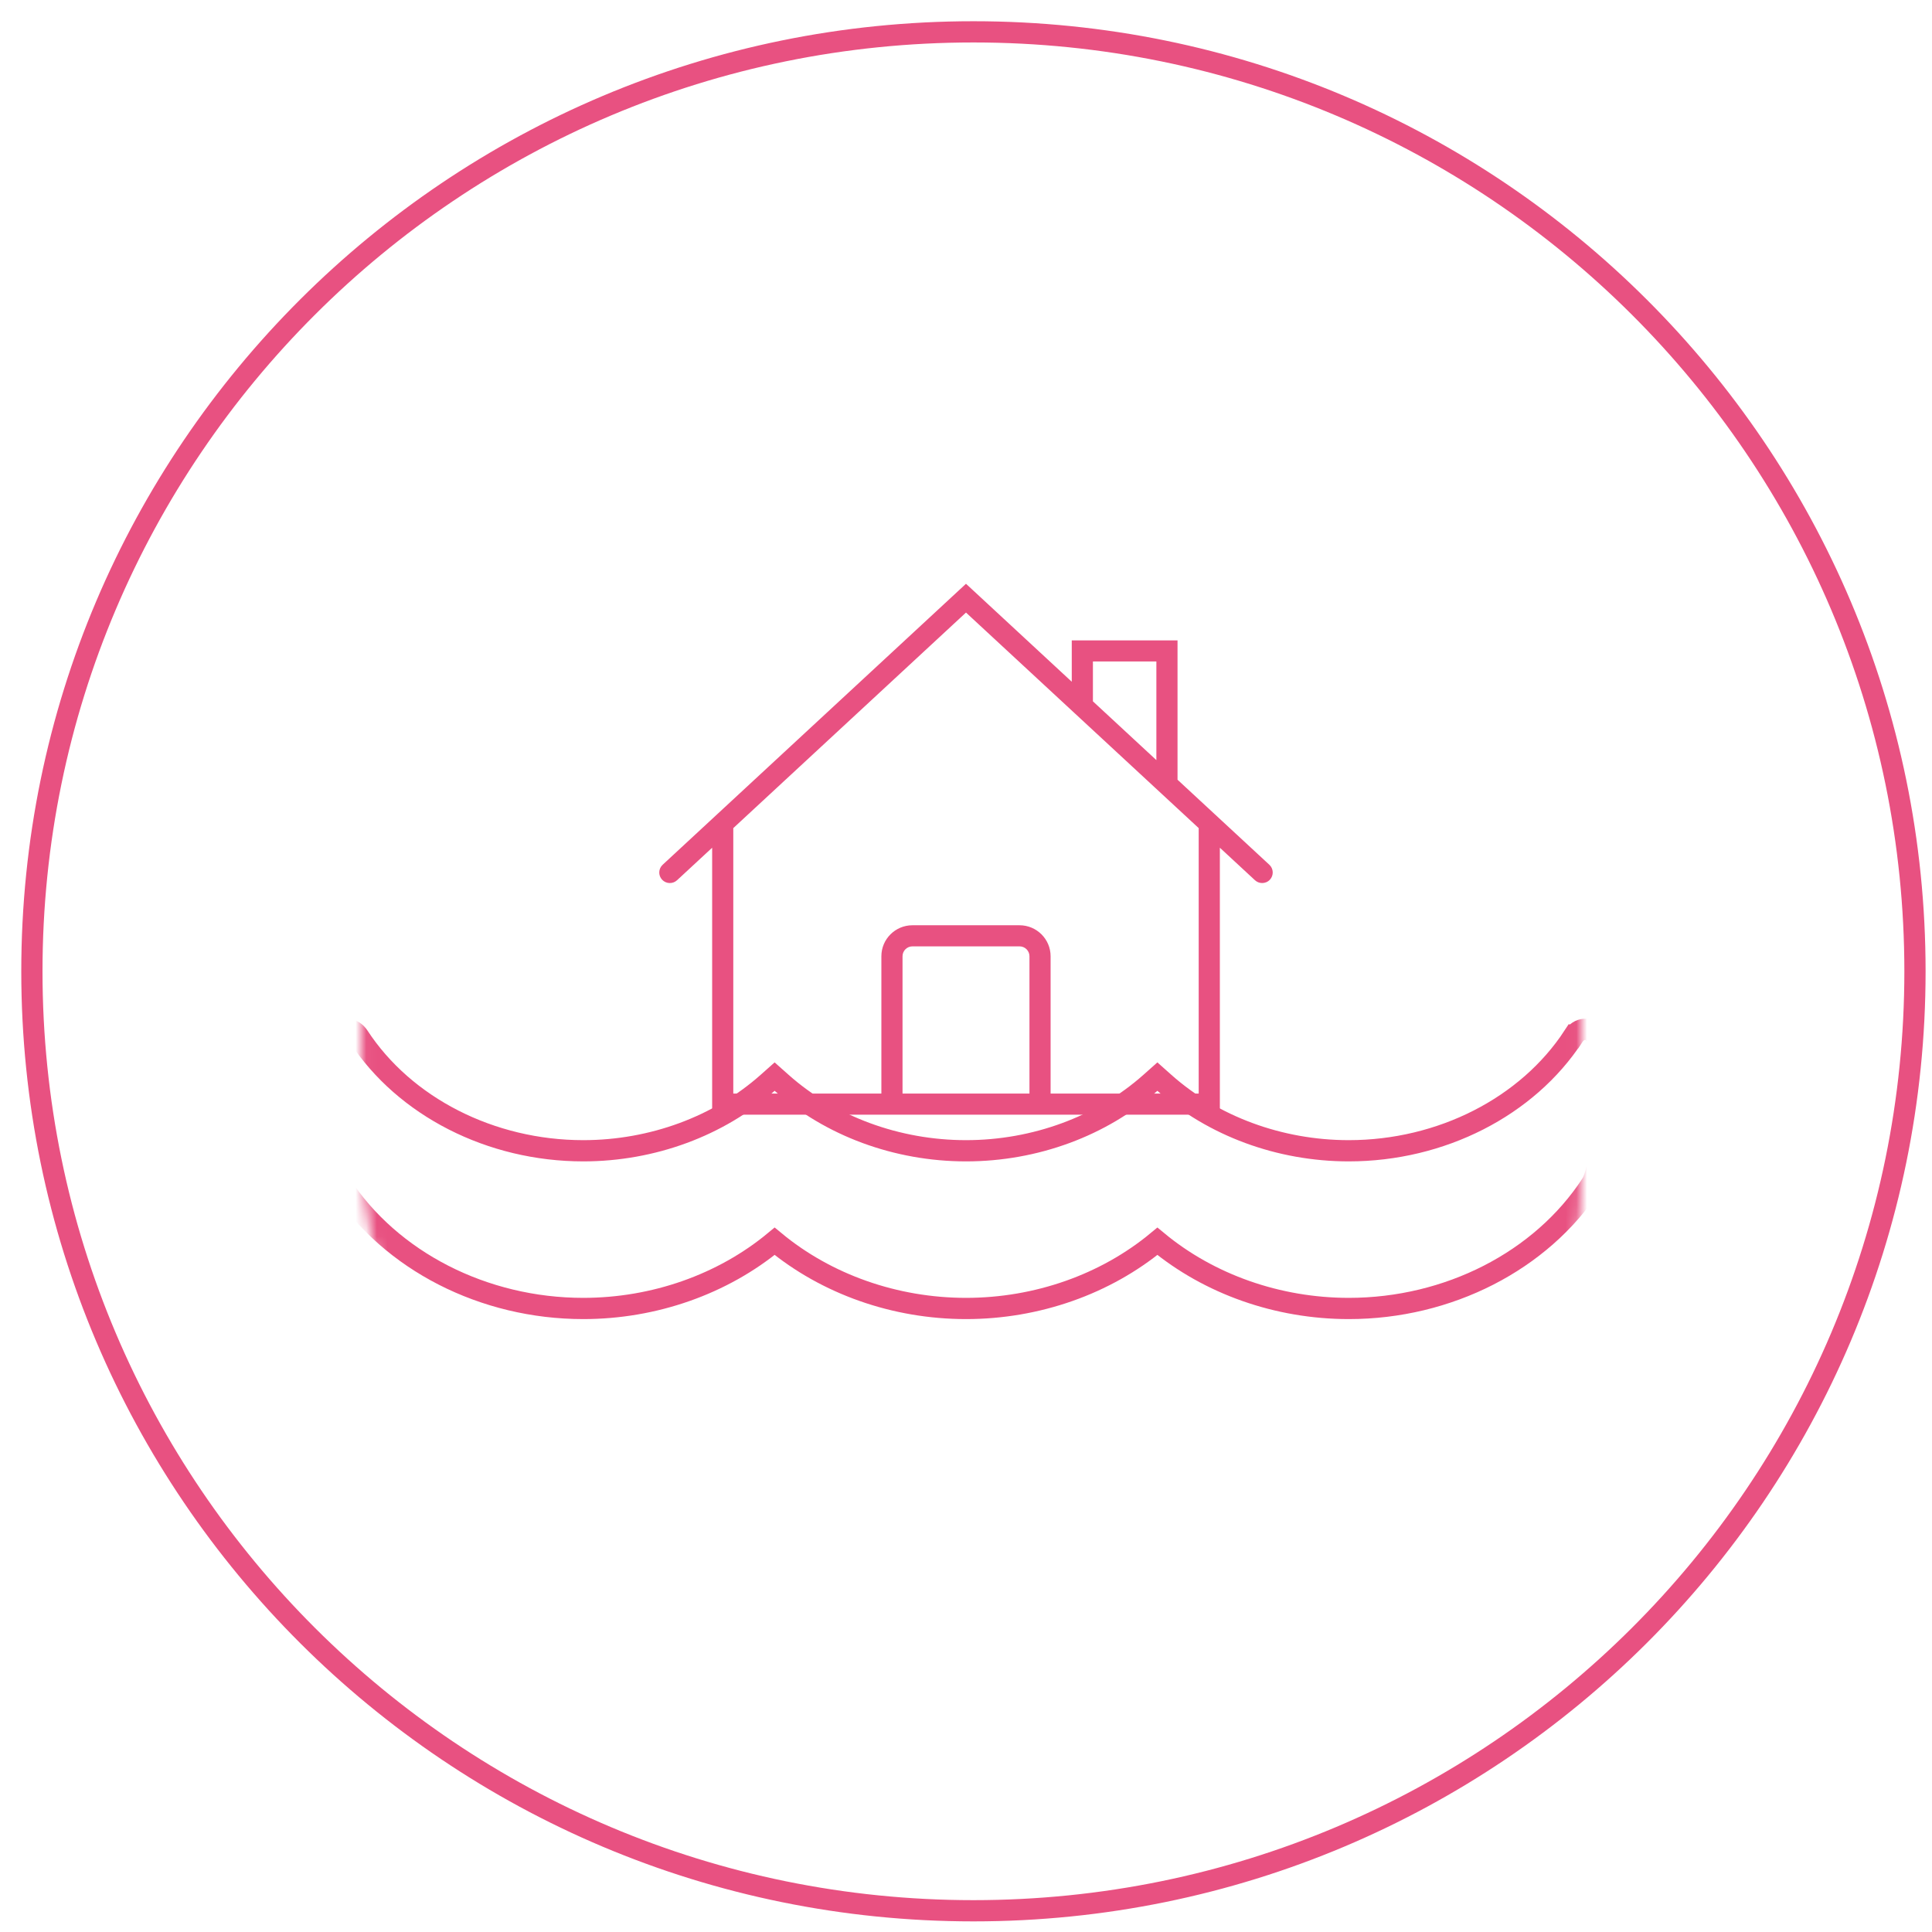 <svg height="182"
     viewBox="0 0 182 182"
     width="182"
     xmlns="http://www.w3.org/2000/svg">
    <mask id="a"
          fill="#fff">
        <path d="m73.839 7.991c11.53 5.901 19.841 10.546 30.617 16.531 10.43 5.196 12.552 11.57 12.527 24.682 0 11.887.036 21.074 0 34.459.044 13.371-2.617 15.57-13.216 22.493-9.908 5.765-18.666 10.805-29.928 17.13-9.881 6.41-18.219 6.148-27.235 0-11.011-5.974-18.962-10.548-29.928-17.13-10.596-6.469-14.456-11.411-14.642-24.083.03-12.089-.098-20.749 0-32.869-.037-12.424 4.212-19.034 14.642-24.082 11.196-7.044 18.918-11.478 29.928-17.131 12.113-6.642 15.19-6.692 27.235 0z"
              fill="#fff"
              fill-rule="evenodd"/>
    </mask>
    <g fill="none"
       fill-rule="evenodd"
       transform="translate(0 25)">
        <path d="m91.7-22c-48.986 0-88.696 39.623-88.696 88.5 0 48.877 39.71 88.5 88.696 88.5 48.986 0 88.696-39.623 88.696-88.5 0-48.877-39.71-88.5-88.696-88.5z"
              stroke="#e85181"
              stroke-width="2"/>
        <path d="m116.223 71.625c.503-.77 1.491-.94 2.072-.11.228.326.36.776.465 1.413.164 1.0.251 2.511.251 4.218-0 3.844-.378 7.304-1.113 8.429-4.72 7.22-13.468 11.687-22.837 11.687-6.699 0-13.152-2.287-18.03-6.33-4.876 4.043-11.329 6.33-18.028 6.33-6.698 0-13.152-2.288-18.03-6.332-4.878 4.044-11.332 6.332-18.03 6.332-9.371 0-18.119-4.467-22.839-11.687-.736-1.125-1.114-4.584-1.114-8.43 0-1.707.087-3.218.252-4.218.105-.637.237-1.088.465-1.413.581-.829 1.569-.659 2.072.111 4.339 6.639 12.451 10.781 21.163 10.781 6.522 0 12.788-2.328 17.366-6.397l.664-.59.664.59c4.579 4.069 10.844 6.397 17.366 6.397 6.524 0 12.788-2.327 17.363-6.396l.664-.591.664.591c4.578 4.069 10.843 6.396 17.366 6.396 8.71 0 16.822-4.142 21.163-10.781z"
              mask="url(#a)"
              stroke="#e85181"
              stroke-width="2"
              transform="translate(32 1)"/>
        <path d="m90.999 29.993 9.964 9.23v-3.897h9.964v13.126l8.65 8.012c.403.374.426 1.003.052 1.404-.195.211-.461.317-.729.317-.243 0-.487-.088-.679-.265l-3.307-3.063v25.148h-47.827v-25.147l-3.307 3.063c-.405.373-1.035.35-1.409-.052-.375-.403-.351-1.032.052-1.405zm5.045 34.157h-10.089c-.515 0-.934.417-.934.931v12.936h11.957v-12.936c0-.514-.418-.931-.934-.931zm-5.045-31.445-21.921 20.306v25.006h13.95v-12.936c0-1.61 1.312-2.919 2.926-2.919h10.089c1.614 0 2.927 1.309 2.927 2.919v12.936h13.95v-25.007l-1.993-1.846-5.699-5.279zm17.935 4.608h-5.978v3.755l5.978 5.537z"
              fill="#e85181"/>
    </g>
</svg>